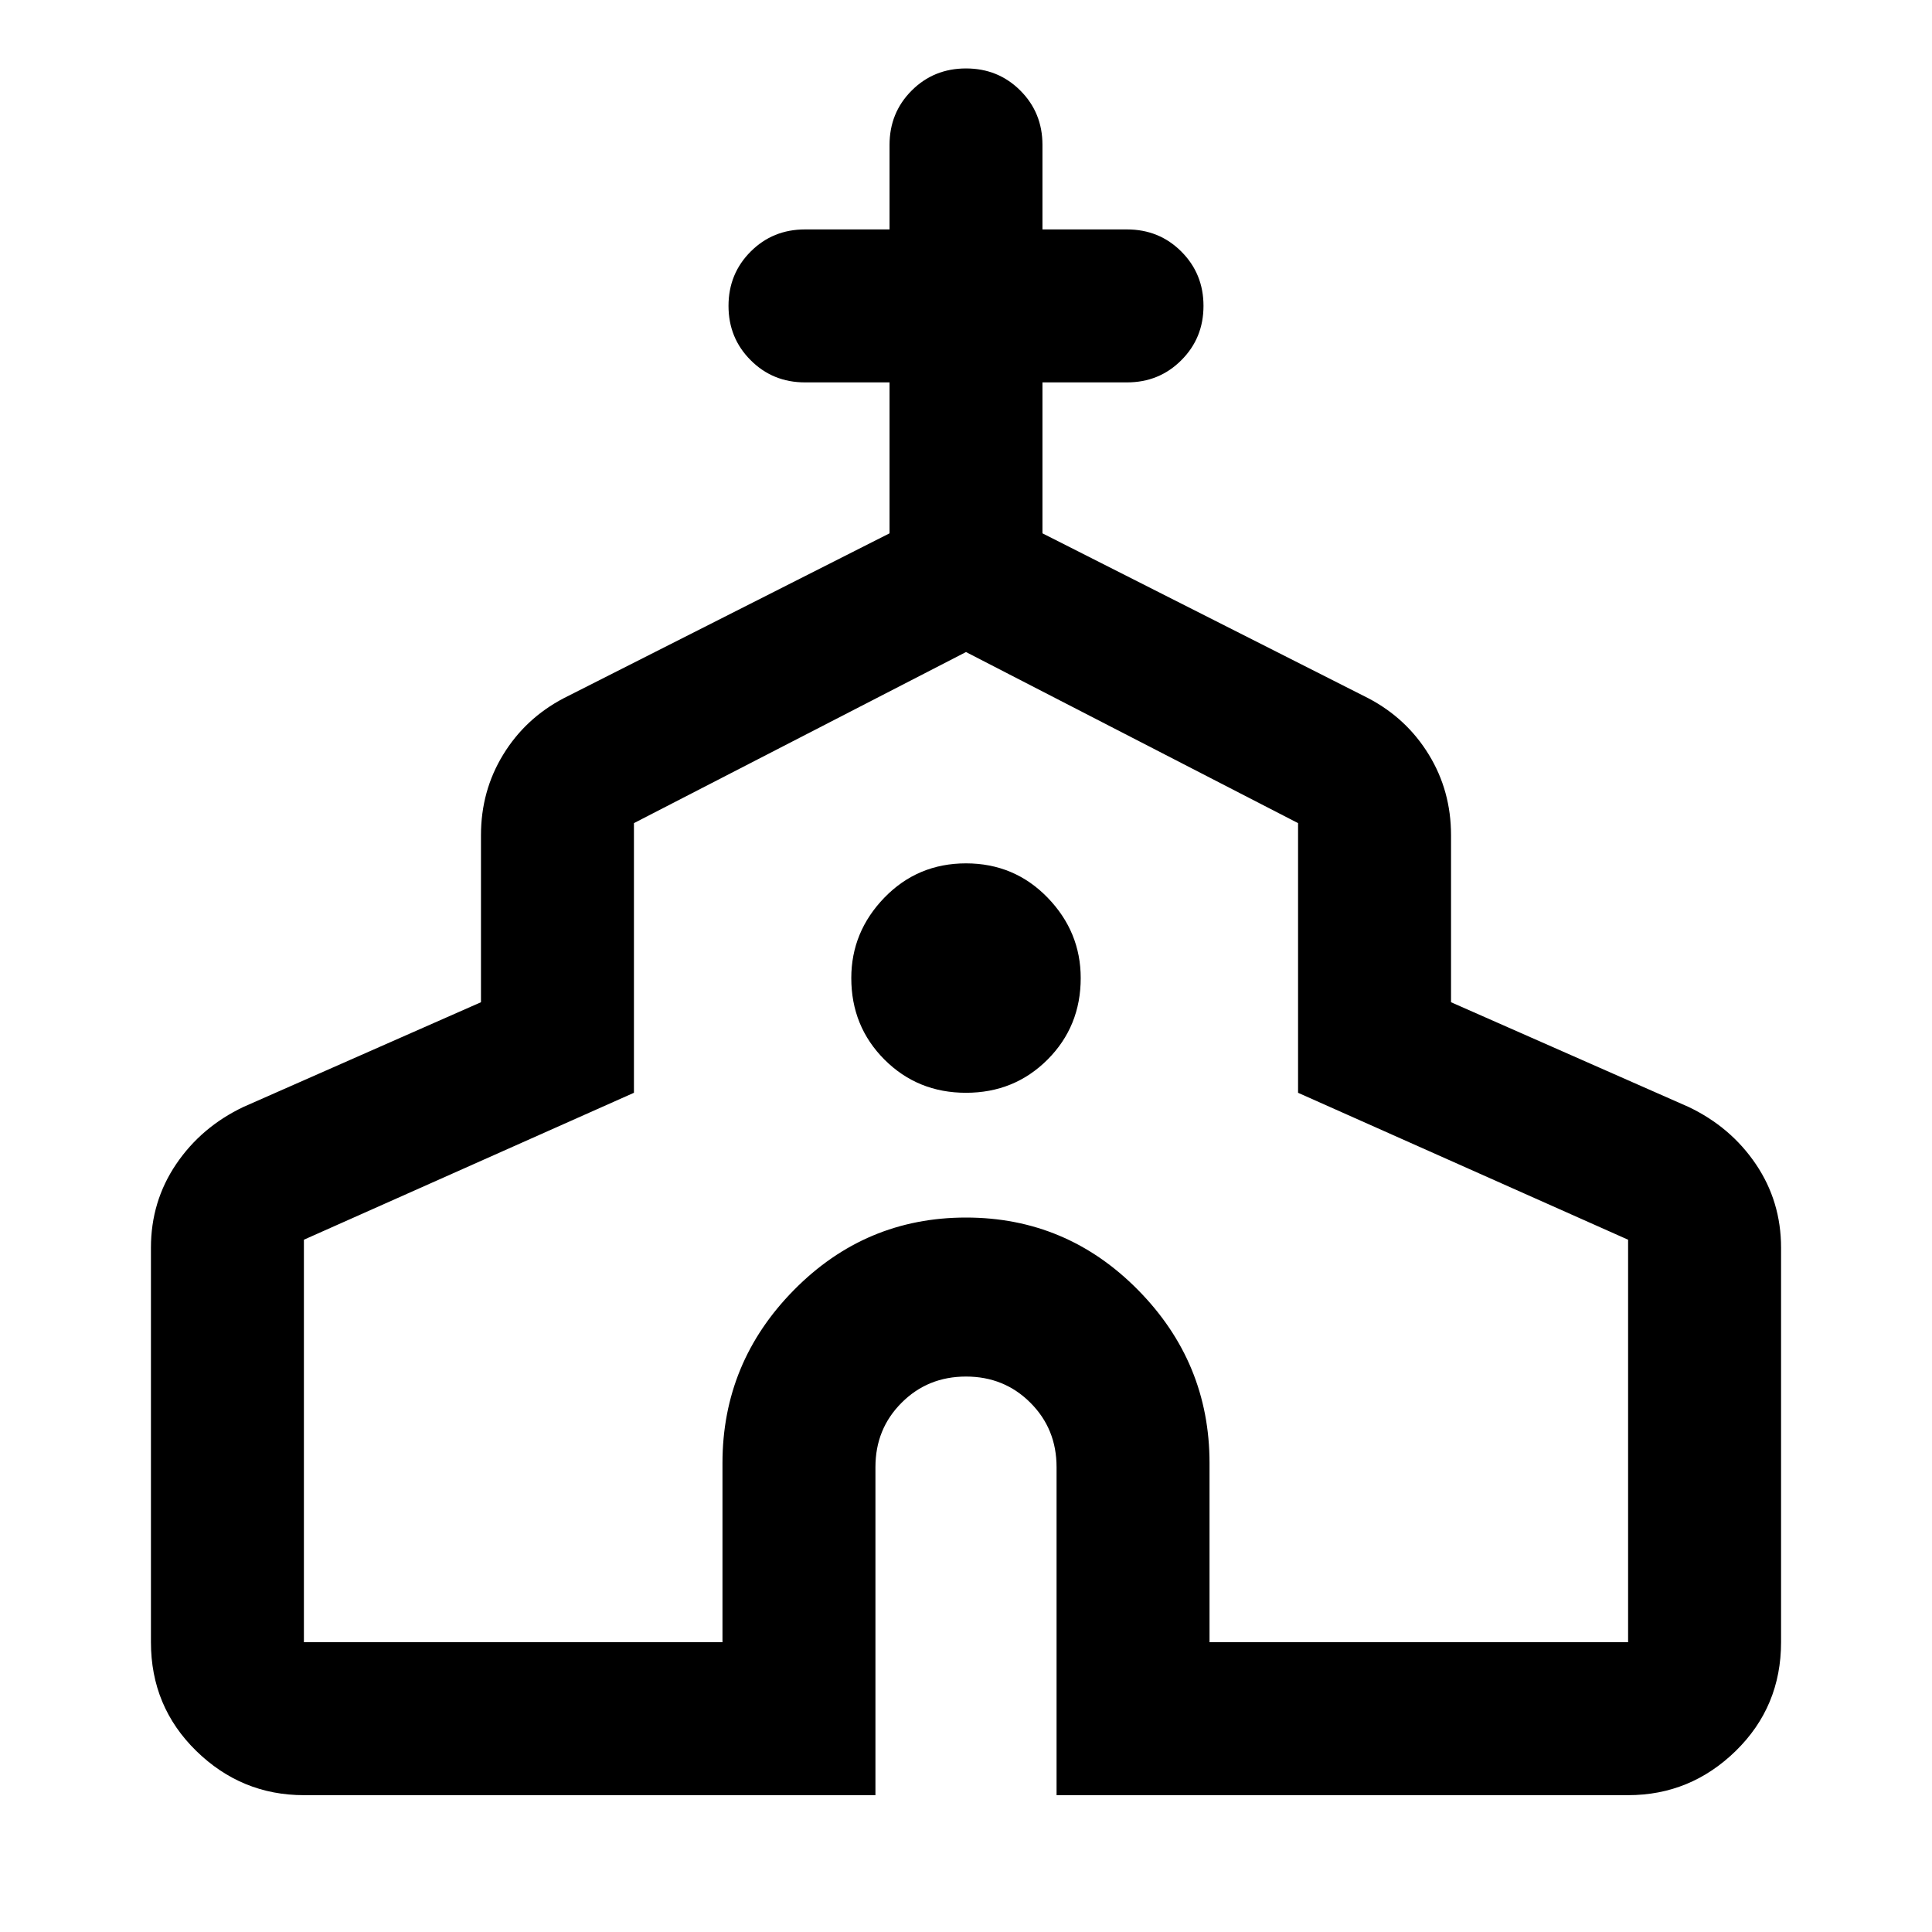 <svg xmlns="http://www.w3.org/2000/svg" height="40" width="40"><path d="M6.292 37.167Q5 37.167 4.062 36.25Q3.125 35.333 3.125 34V25.833Q3.125 24.875 3.646 24.104Q4.167 23.333 5.042 22.917L9.958 20.75V17.292Q9.958 16.375 10.417 15.625Q10.875 14.875 11.667 14.458L18.417 11.042V7.917H16.667Q16 7.917 15.542 7.458Q15.083 7 15.083 6.333Q15.083 5.667 15.542 5.208Q16 4.75 16.667 4.75H18.417V3Q18.417 2.333 18.875 1.875Q19.333 1.417 20 1.417Q20.667 1.417 21.125 1.875Q21.583 2.333 21.583 3V4.75H23.333Q24 4.75 24.458 5.208Q24.917 5.667 24.917 6.333Q24.917 7 24.458 7.458Q24 7.917 23.333 7.917H21.583V11.042L28.333 14.458Q29.125 14.875 29.583 15.625Q30.042 16.375 30.042 17.292V20.75L34.958 22.917Q35.833 23.333 36.354 24.104Q36.875 24.875 36.875 25.833V34Q36.875 35.333 35.938 36.25Q35 37.167 33.708 37.167H21.875V30.375Q21.875 29.583 21.333 29.042Q20.792 28.5 20 28.5Q19.208 28.5 18.667 29.042Q18.125 29.583 18.125 30.375V37.167ZM6.292 34H14.958V30.292Q14.958 28.208 16.438 26.708Q17.917 25.208 20 25.208Q22.083 25.208 23.562 26.708Q25.042 28.208 25.042 30.292V34H33.708V25.667L26.875 22.625V17.042L20 13.5L13.125 17.042V22.625L6.292 25.667ZM20 22.625Q21 22.625 21.688 21.938Q22.375 21.25 22.375 20.25Q22.375 19.292 21.688 18.583Q21 17.875 20 17.875Q19 17.875 18.312 18.583Q17.625 19.292 17.625 20.25Q17.625 21.25 18.312 21.938Q19 22.625 20 22.625ZM20 23.75Q20 23.75 20 23.75Q20 23.75 20 23.75Q20 23.75 20 23.75Q20 23.75 20 23.75Z"/></svg>